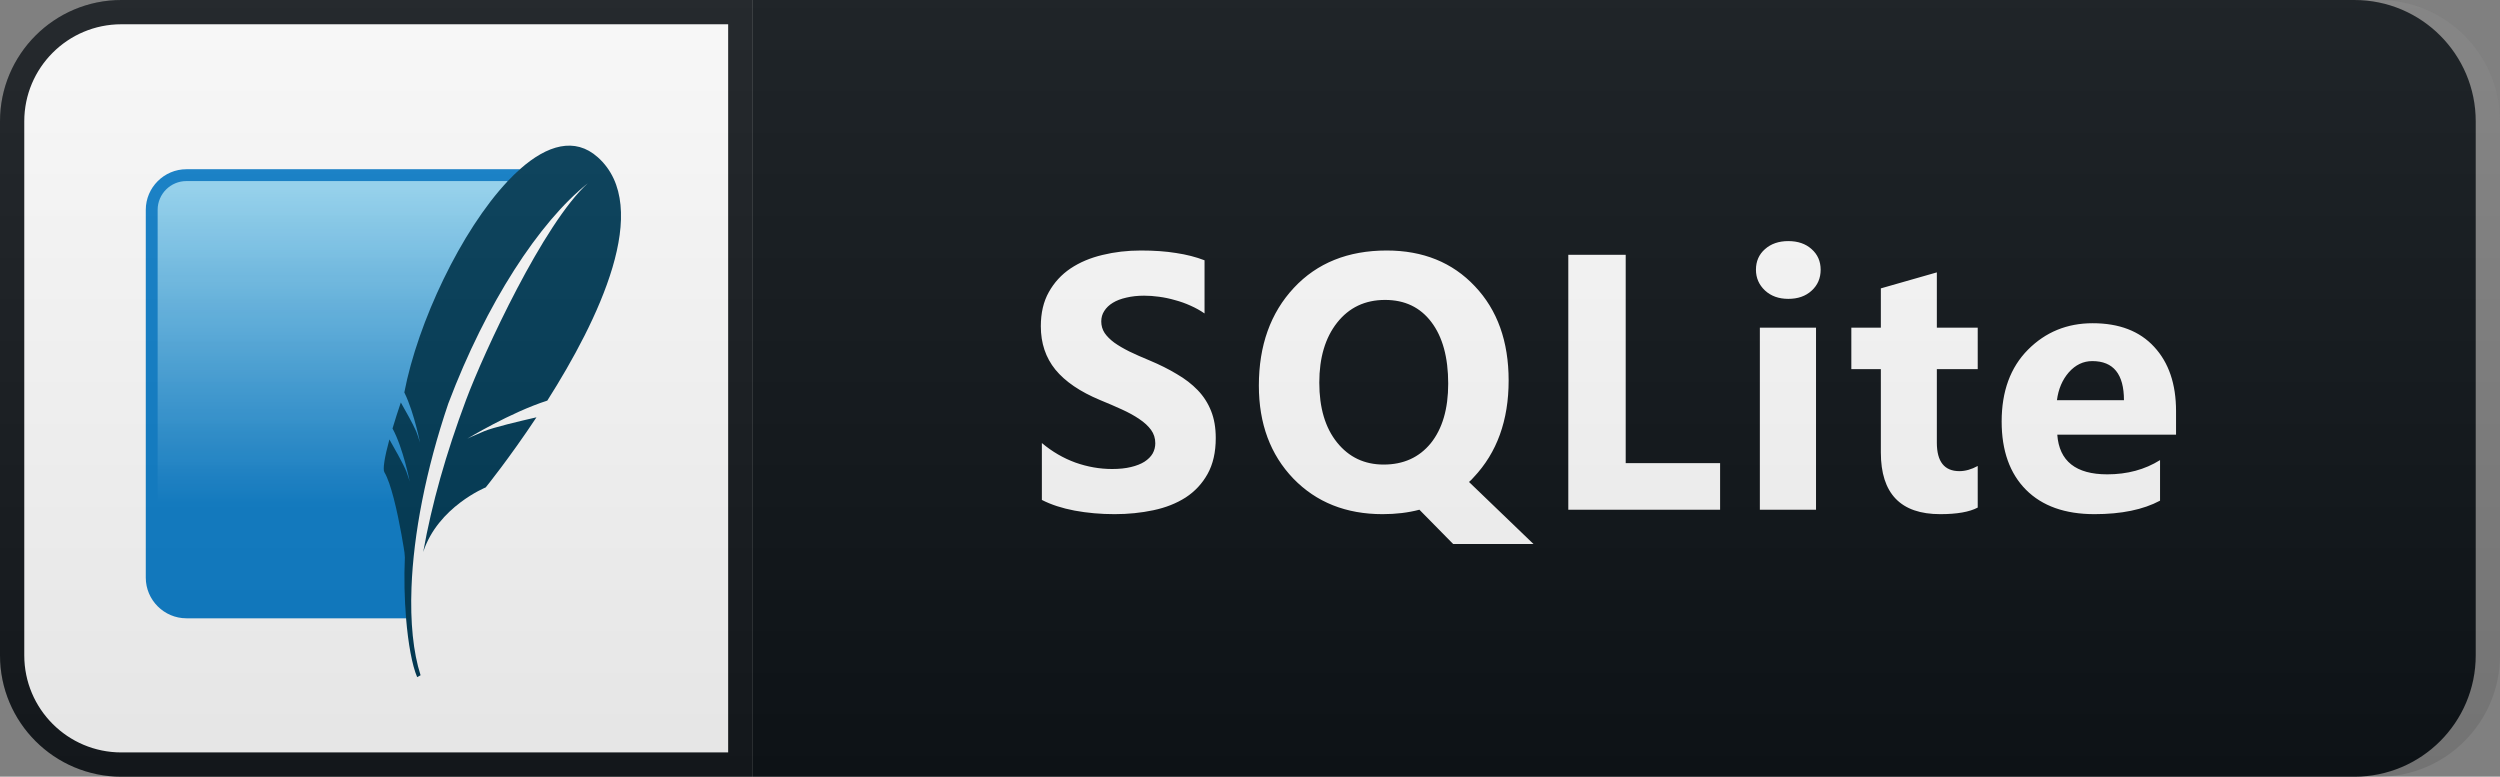 <svg width="103" height="32" viewBox="0 0 103 32" fill="none" xmlns="http://www.w3.org/2000/svg">
<rect x="0" y="0" width="103" height="32" fill="#808080" stroke="none"/>
<path d="M97 0H31V32H97C99.761 32 102 29.761 102 27V5C102 2.239 99.761 0 97 0Z" fill="#0F1418"/>
<path d="M5 0.5H30.5V31.5H5C2.515 31.5 0.5 29.485 0.5 27V5C0.5 2.515 2.515 0.5 5 0.5Z" fill="white" stroke="#151A1E"/>
<path d="M21.421 6.972H7.681C6.76 6.972 6.006 7.725 6.006 8.646V23.799C6.006 24.72 6.76 25.474 7.681 25.474H16.731C16.628 20.971 18.166 12.232 21.421 6.972V6.972Z" fill="#0F80CC"/>
<path d="M20.922 7.46H7.681C7.027 7.46 6.495 7.992 6.495 8.646V22.694C9.493 21.543 13.994 20.55 17.107 20.595C17.732 17.325 19.57 10.916 20.922 7.46V7.46Z" fill="url(#paint0_linear)"/>
<path d="M24.626 6.476C23.685 5.637 22.546 5.974 21.421 6.972C21.254 7.12 21.088 7.284 20.922 7.46C18.998 9.501 17.212 13.281 16.658 16.168C16.874 16.606 17.043 17.165 17.154 17.593C17.182 17.702 17.208 17.805 17.229 17.892C17.277 18.1 17.304 18.234 17.304 18.234C17.304 18.234 17.286 18.169 17.216 17.963C17.202 17.924 17.187 17.881 17.169 17.831C17.16 17.806 17.15 17.781 17.14 17.757C17.014 17.465 16.667 16.85 16.514 16.582C16.393 16.937 16.279 17.294 16.172 17.654C16.613 18.461 16.881 19.844 16.881 19.844C16.881 19.844 16.858 19.754 16.747 19.441C16.649 19.165 16.159 18.306 16.043 18.105C15.844 18.838 15.765 19.333 15.836 19.454C15.975 19.687 16.106 20.09 16.222 20.536C16.483 21.539 16.664 22.761 16.664 22.761C16.664 22.761 16.67 22.842 16.68 22.967C16.643 23.81 16.665 24.684 16.73 25.474C16.817 26.519 16.98 27.417 17.187 27.898L17.328 27.821C17.023 26.874 16.9 25.633 16.954 24.202C17.036 22.014 17.539 19.375 18.47 16.625C20.041 12.473 22.222 9.142 24.218 7.551C22.399 9.194 19.937 14.512 19.2 16.481C18.375 18.687 17.79 20.756 17.437 22.739C18.045 20.88 20.012 20.081 20.012 20.081C20.012 20.081 20.976 18.892 22.103 17.193C21.428 17.347 20.319 17.61 19.948 17.766C19.4 17.996 19.253 18.074 19.253 18.074C19.253 18.074 21.027 16.994 22.549 16.505C24.642 13.208 26.923 8.524 24.626 6.476" fill="#003B57"/>
<path d="M42.925 20.597V18.253C43.35 18.61 43.812 18.878 44.31 19.059C44.808 19.235 45.311 19.323 45.819 19.323C46.116 19.323 46.375 19.296 46.595 19.242C46.819 19.189 47.005 19.115 47.152 19.023C47.303 18.925 47.415 18.812 47.489 18.686C47.562 18.554 47.598 18.412 47.598 18.261C47.598 18.056 47.54 17.873 47.423 17.711C47.305 17.55 47.144 17.401 46.939 17.265C46.739 17.128 46.5 16.996 46.221 16.869C45.943 16.742 45.643 16.613 45.321 16.481C44.5 16.139 43.887 15.722 43.482 15.229C43.082 14.735 42.882 14.14 42.882 13.441C42.882 12.895 42.991 12.426 43.211 12.035C43.431 11.64 43.729 11.315 44.105 11.061C44.486 10.807 44.925 10.622 45.423 10.504C45.921 10.382 46.448 10.321 47.005 10.321C47.552 10.321 48.035 10.355 48.455 10.424C48.88 10.487 49.271 10.587 49.627 10.724V12.914C49.451 12.792 49.258 12.685 49.048 12.592C48.843 12.499 48.631 12.423 48.411 12.365C48.192 12.301 47.972 12.255 47.752 12.226C47.537 12.196 47.332 12.182 47.137 12.182C46.868 12.182 46.624 12.209 46.404 12.262C46.185 12.311 45.999 12.382 45.848 12.475C45.697 12.567 45.579 12.68 45.496 12.812C45.413 12.938 45.372 13.082 45.372 13.244C45.372 13.419 45.418 13.578 45.511 13.72C45.604 13.856 45.736 13.988 45.906 14.115C46.077 14.237 46.285 14.359 46.529 14.481C46.773 14.599 47.049 14.721 47.357 14.848C47.777 15.023 48.153 15.211 48.485 15.412C48.822 15.607 49.11 15.829 49.349 16.078C49.588 16.327 49.771 16.613 49.898 16.935C50.025 17.252 50.089 17.623 50.089 18.048C50.089 18.634 49.976 19.127 49.752 19.528C49.532 19.923 49.232 20.246 48.851 20.495C48.47 20.739 48.026 20.915 47.518 21.022C47.015 21.129 46.483 21.183 45.921 21.183C45.345 21.183 44.796 21.134 44.273 21.037C43.756 20.939 43.306 20.793 42.925 20.597ZM56.963 21.183C55.459 21.183 54.233 20.695 53.286 19.718C52.339 18.732 51.865 17.455 51.865 15.888C51.865 14.232 52.346 12.89 53.308 11.859C54.265 10.834 55.54 10.321 57.131 10.321C58.63 10.321 59.841 10.812 60.764 11.793C61.692 12.77 62.156 14.064 62.156 15.675C62.156 17.321 61.675 18.651 60.713 19.667C60.679 19.701 60.647 19.735 60.618 19.77C60.588 19.799 60.557 19.828 60.523 19.857L63.181 22.414H59.871L58.479 21C58.02 21.122 57.515 21.183 56.963 21.183ZM57.065 12.357C56.24 12.357 55.581 12.67 55.088 13.295C54.6 13.915 54.355 14.738 54.355 15.763C54.355 16.803 54.6 17.626 55.088 18.231C55.576 18.837 56.216 19.14 57.007 19.14C57.822 19.14 58.469 18.847 58.948 18.261C59.426 17.665 59.666 16.847 59.666 15.807C59.666 14.723 59.434 13.876 58.97 13.266C58.511 12.66 57.876 12.357 57.065 12.357ZM70.868 21H64.614V10.497H66.979V19.081H70.868V21ZM73.678 12.313C73.287 12.313 72.967 12.199 72.718 11.969C72.469 11.735 72.345 11.449 72.345 11.112C72.345 10.766 72.469 10.482 72.718 10.263C72.967 10.043 73.287 9.933 73.678 9.933C74.073 9.933 74.393 10.043 74.637 10.263C74.886 10.482 75.011 10.766 75.011 11.112C75.011 11.464 74.886 11.752 74.637 11.977C74.393 12.201 74.073 12.313 73.678 12.313ZM74.82 21H72.506V13.5H74.82V21ZM81.482 20.912C81.141 21.093 80.626 21.183 79.937 21.183C78.306 21.183 77.491 20.336 77.491 18.642V15.207H76.275V13.5H77.491V11.881L79.798 11.222V13.5H81.482V15.207H79.798V18.239C79.798 19.02 80.108 19.411 80.728 19.411C80.972 19.411 81.224 19.34 81.482 19.198V20.912ZM89.653 17.909H84.76C84.839 18.998 85.525 19.543 86.819 19.543C87.644 19.543 88.369 19.347 88.994 18.956V20.627C88.301 20.998 87.4 21.183 86.291 21.183C85.08 21.183 84.14 20.849 83.472 20.18C82.802 19.506 82.468 18.568 82.468 17.367C82.468 16.122 82.829 15.136 83.552 14.408C84.275 13.681 85.163 13.317 86.218 13.317C87.312 13.317 88.156 13.642 88.752 14.291C89.353 14.94 89.653 15.822 89.653 16.935V17.909ZM87.507 16.488C87.507 15.414 87.073 14.877 86.203 14.877C85.832 14.877 85.51 15.031 85.237 15.338C84.968 15.646 84.805 16.029 84.746 16.488H87.507Z" fill="white"/>
<path d="M98 0H5C2.239 0 0 2.239 0 5V27C0 29.761 2.239 32 5 32H98C100.761 32 103 29.761 103 27V5C103 2.239 100.761 0 98 0Z" fill="url(#paint1_linear)"/>
<defs>
<linearGradient id="paint0_linear" x1="14.814" y1="7.772" x2="14.814" y2="21.846" gradientUnits="userSpaceOnUse">
<stop stop-color="#97D9F6"/>
<stop offset="0.92" stop-color="#0F80CC"/>
<stop offset="1" stop-color="#0F80CC"/>
</linearGradient>
<linearGradient id="paint1_linear" x1="0" y1="0" x2="0" y2="32" gradientUnits="userSpaceOnUse">
<stop stop-color="#BBBBBB" stop-opacity="0.1"/>
<stop offset="1" stop-opacity="0.1"/>
</linearGradient>
</defs>
</svg>
